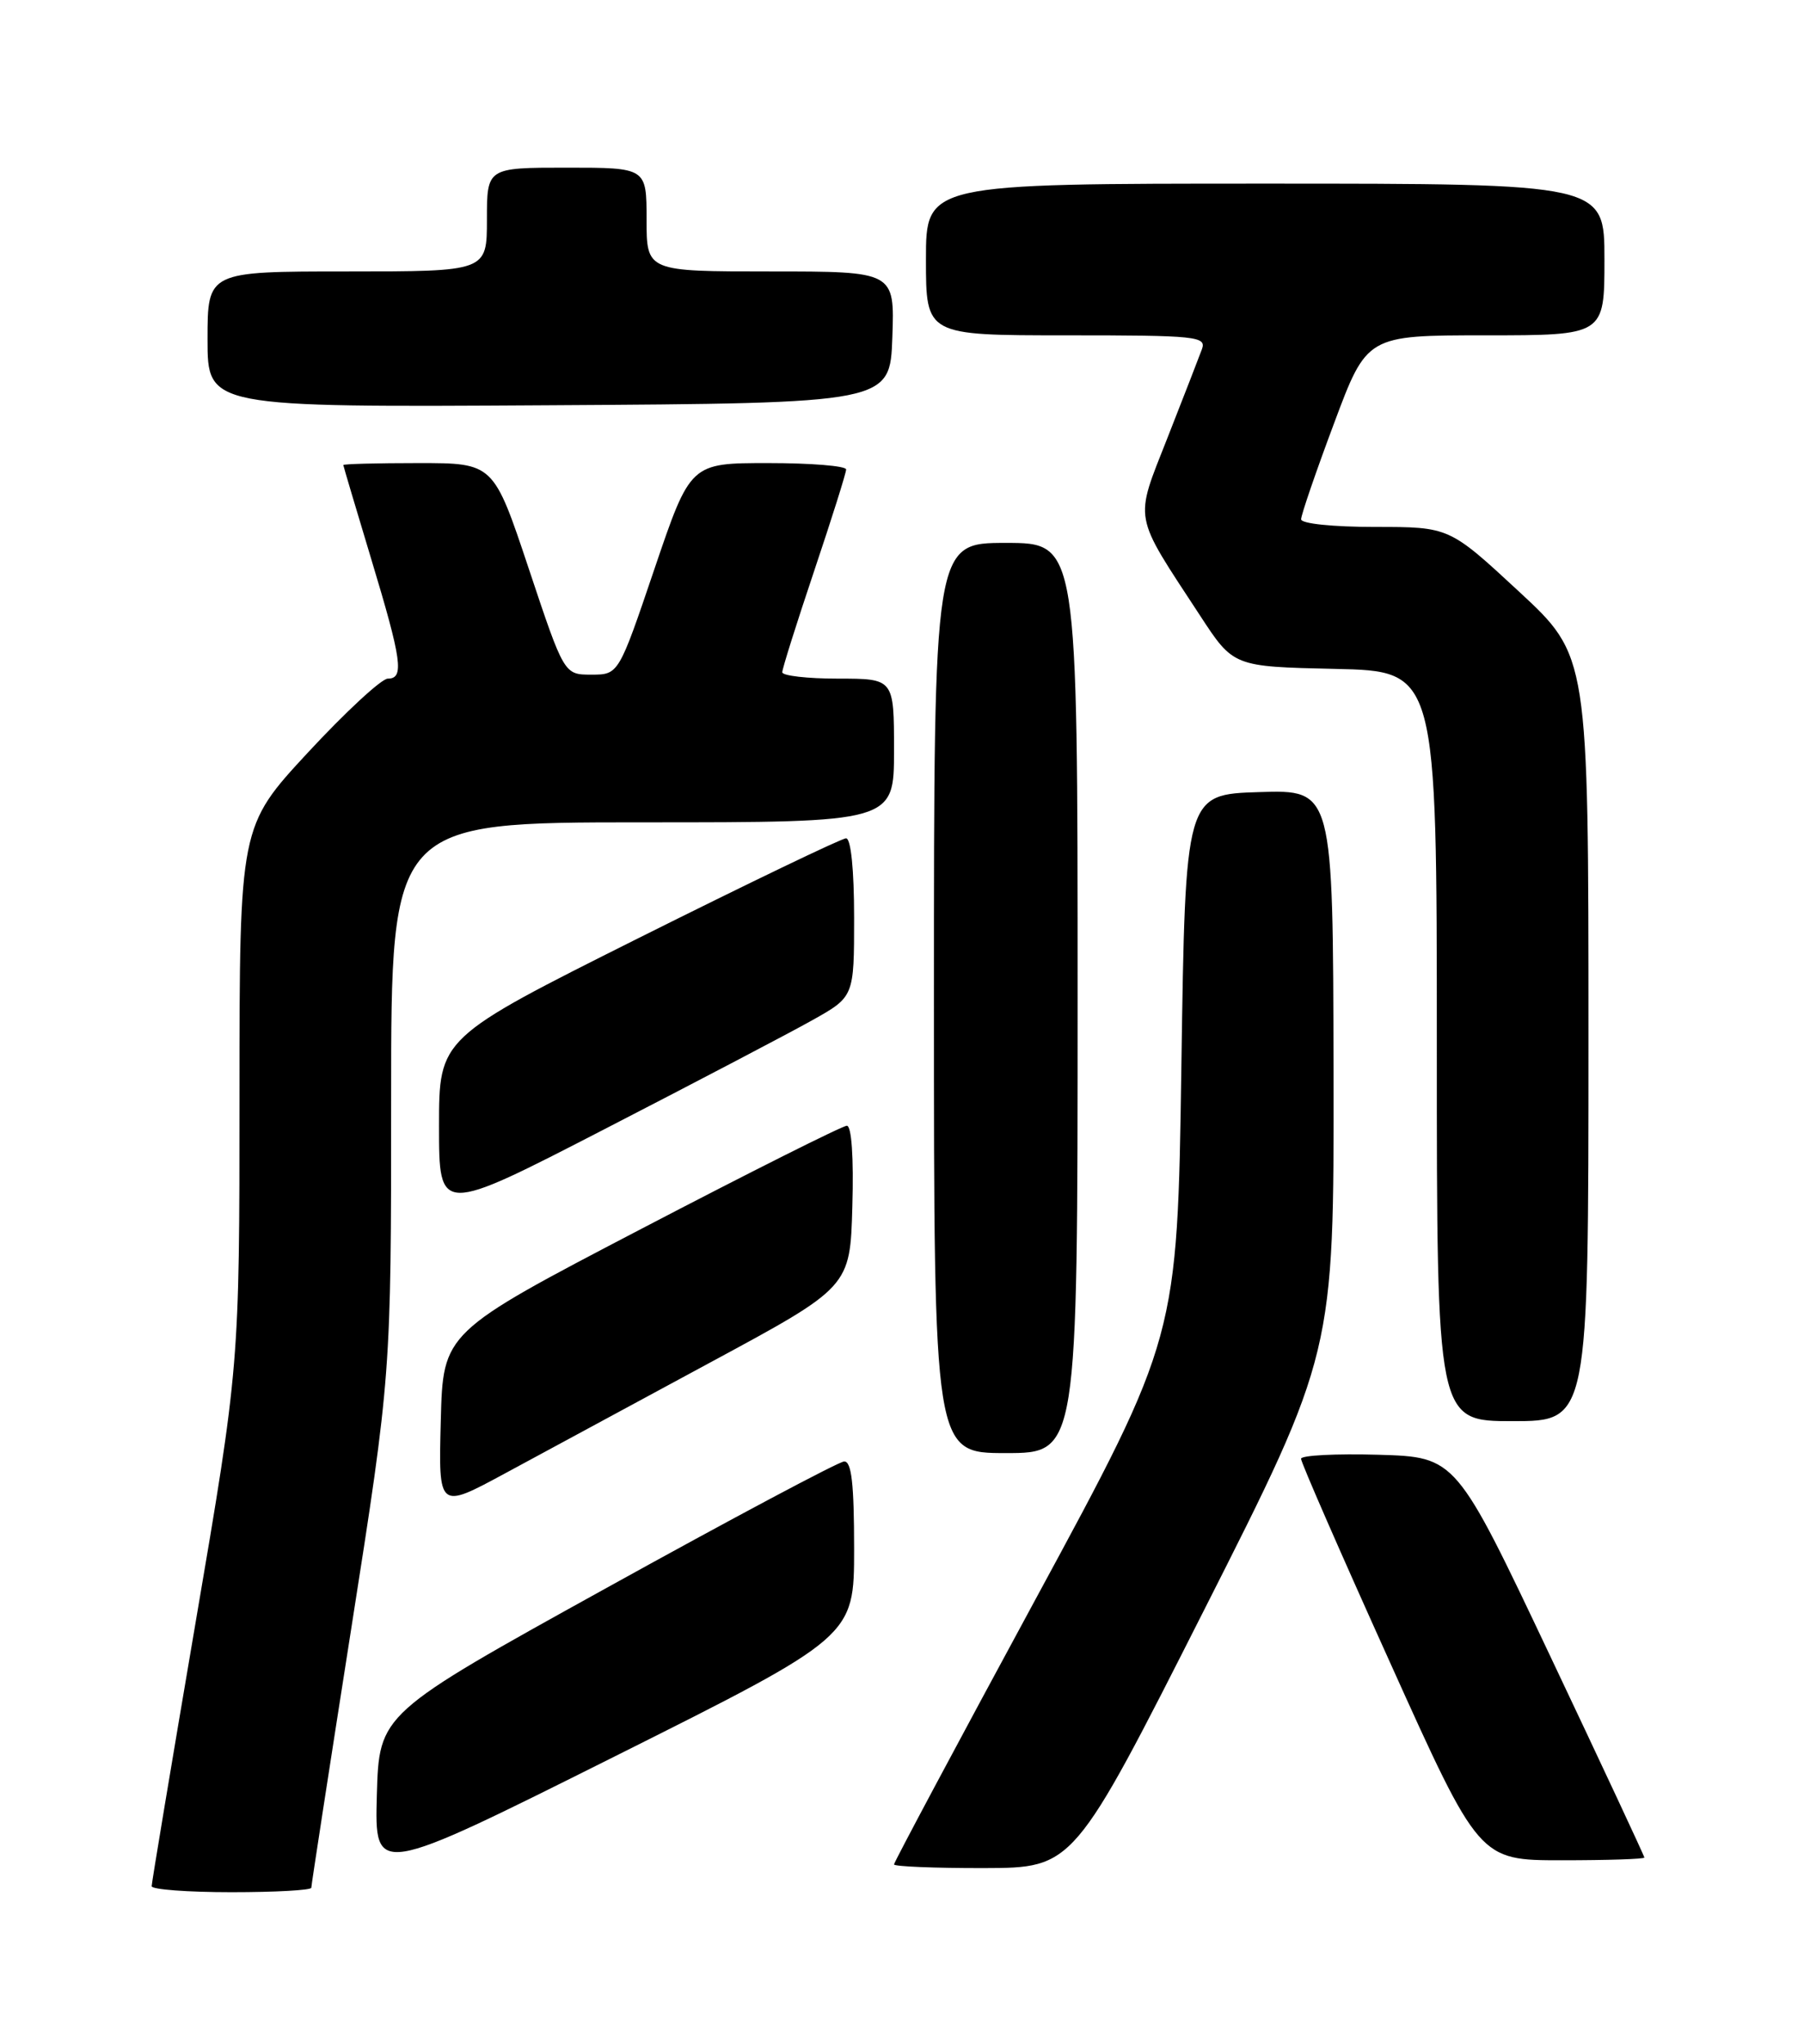 <?xml version="1.0" encoding="UTF-8" standalone="no"?>
<!DOCTYPE svg PUBLIC "-//W3C//DTD SVG 1.1//EN" "http://www.w3.org/Graphics/SVG/1.1/DTD/svg11.dtd" >
<svg xmlns="http://www.w3.org/2000/svg" xmlns:xlink="http://www.w3.org/1999/xlink" version="1.1" viewBox="0 0 226 256">
 <g >
 <path fill="currentColor"
d=" M 39.00 236.44 C 39.00 236.13 41.25 221.53 44.00 204.00 C 49.00 172.13 49.00 172.13 49.00 137.56 C 49.00 103.00 49.00 103.00 80.50 103.00 C 112.00 103.00 112.00 103.00 112.00 94.00 C 112.00 85.00 112.00 85.00 105.00 85.00 C 101.15 85.00 98.00 84.64 98.00 84.20 C 98.00 83.76 99.80 78.05 102.00 71.50 C 104.20 64.95 106.00 59.24 106.00 58.80 C 106.00 58.36 101.61 58.00 96.24 58.00 C 86.49 58.00 86.49 58.00 81.99 71.25 C 77.50 84.50 77.50 84.50 74.08 84.50 C 70.67 84.50 70.67 84.50 66.25 71.25 C 61.83 58.00 61.83 58.00 52.42 58.00 C 47.24 58.00 43.00 58.11 43.01 58.25 C 43.02 58.39 44.59 63.67 46.50 70.00 C 50.35 82.74 50.67 85.00 48.58 85.00 C 47.80 85.00 43.30 89.16 38.58 94.25 C 30.01 103.50 30.01 103.50 30.00 137.24 C 30.00 170.98 30.00 170.98 24.50 203.24 C 21.48 220.98 19.00 235.84 19.00 236.25 C 19.00 236.66 23.50 237.00 29.00 237.00 C 34.50 237.00 39.00 236.75 39.00 236.44 Z  M 107.00 194.00 C 107.00 185.84 106.68 183.01 105.75 183.05 C 105.06 183.08 91.68 190.20 76.00 198.88 C 47.50 214.65 47.50 214.65 47.21 224.85 C 46.93 235.04 46.93 235.04 76.96 220.02 C 107.00 204.99 107.00 204.99 107.00 194.00 Z  M 150.81 201.73 C 167.12 169.50 167.12 169.50 167.06 134.21 C 167.00 98.92 167.00 98.92 157.75 99.21 C 148.50 99.50 148.50 99.50 148.00 133.50 C 147.50 167.50 147.50 167.50 129.75 200.27 C 119.99 218.29 112.00 233.25 112.00 233.52 C 112.00 233.78 117.06 233.99 123.25 233.98 C 134.50 233.95 134.50 233.95 150.81 201.73 Z  M 206.00 232.66 C 206.00 232.47 200.69 221.11 194.20 207.41 C 182.40 182.50 182.40 182.50 172.70 182.21 C 167.36 182.06 163.00 182.28 162.99 182.71 C 162.98 183.15 168.00 194.64 174.15 208.25 C 185.31 233.00 185.31 233.00 195.66 233.00 C 201.35 233.00 206.00 232.85 206.00 232.66 Z  M 89.00 170.64 C 106.50 161.20 106.50 161.20 106.78 151.10 C 106.96 144.96 106.68 141.00 106.09 141.00 C 105.55 141.00 93.94 146.82 80.30 153.94 C 55.50 166.88 55.50 166.88 55.22 177.96 C 54.93 189.05 54.93 189.05 63.22 184.57 C 67.77 182.11 79.38 175.84 89.00 170.64 Z  M 135.00 125.00 C 135.00 68.00 135.00 68.00 126.00 68.00 C 117.00 68.00 117.00 68.00 117.00 125.00 C 117.00 182.00 117.00 182.00 126.00 182.00 C 135.00 182.00 135.00 182.00 135.00 125.00 Z  M 199.00 130.08 C 199.00 82.16 199.00 82.16 190.28 74.08 C 181.56 66.00 181.56 66.00 172.28 66.00 C 166.99 66.00 163.00 65.59 163.00 65.04 C 163.00 64.50 164.85 59.10 167.12 53.04 C 171.24 42.00 171.24 42.00 186.12 42.00 C 201.00 42.00 201.00 42.00 201.00 32.50 C 201.00 23.00 201.00 23.00 158.50 23.00 C 116.00 23.00 116.00 23.00 116.00 32.50 C 116.00 42.00 116.00 42.00 133.61 42.00 C 149.95 42.00 151.17 42.13 150.57 43.75 C 150.22 44.71 148.28 49.69 146.27 54.81 C 142.09 65.45 141.85 64.13 150.34 77.10 C 154.52 83.50 154.52 83.50 167.26 83.78 C 180.00 84.06 180.00 84.06 180.00 131.03 C 180.00 178.00 180.00 178.00 189.50 178.00 C 199.00 178.00 199.00 178.00 199.00 130.08 Z  M 101.75 127.79 C 107.00 124.85 107.00 124.85 107.00 114.93 C 107.00 108.93 106.60 105.00 105.99 105.00 C 105.44 105.00 93.74 110.63 79.99 117.50 C 55.00 130.01 55.00 130.01 55.00 141.06 C 55.00 152.12 55.00 152.12 75.75 141.42 C 87.16 135.54 98.86 129.41 101.75 127.79 Z  M 111.79 42.25 C 112.08 34.00 112.08 34.00 96.54 34.00 C 81.00 34.00 81.00 34.00 81.00 27.50 C 81.00 21.00 81.00 21.00 71.00 21.00 C 61.00 21.00 61.00 21.00 61.00 27.50 C 61.00 34.00 61.00 34.00 43.50 34.00 C 26.00 34.00 26.00 34.00 26.00 42.51 C 26.00 51.02 26.00 51.02 68.75 50.76 C 111.50 50.50 111.50 50.50 111.79 42.25 Z "/>
</g>
</svg>